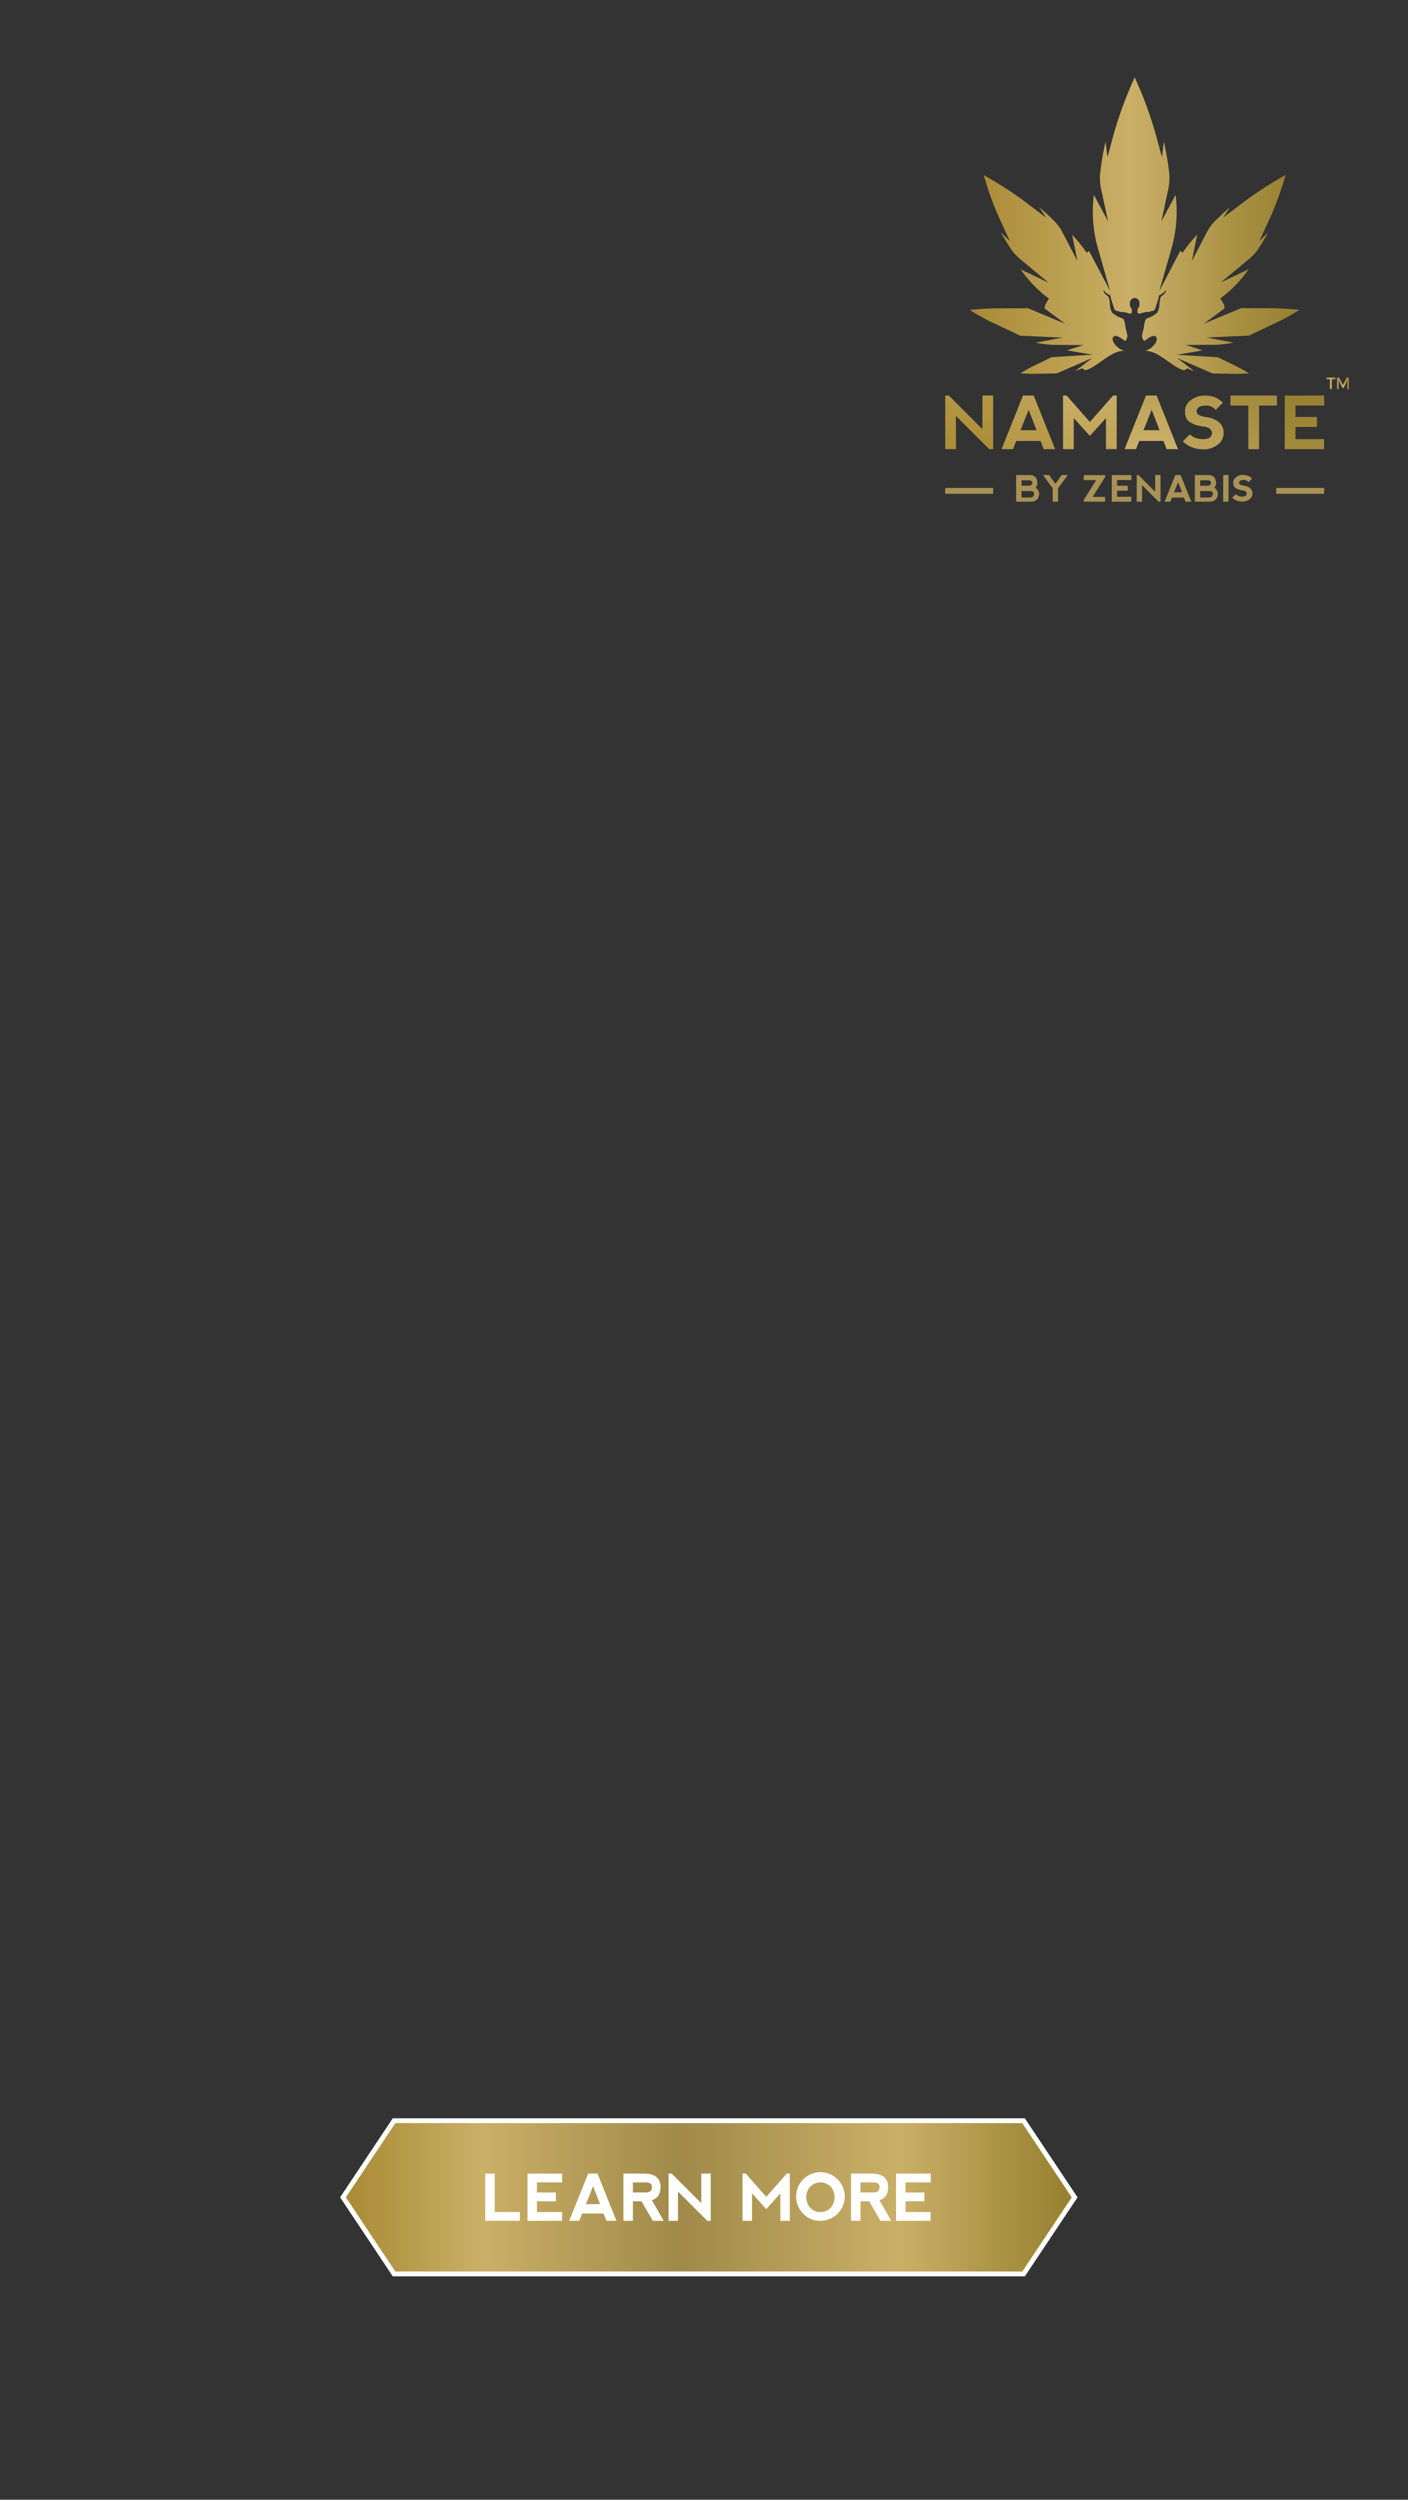 <svg id="Content" xmlns="http://www.w3.org/2000/svg" xmlns:xlink="http://www.w3.org/1999/xlink" viewBox="0 0 640 1136"><rect x="0" y="0" width="640" height="1136" fill="#333333" stroke="none"/><defs><style>.cls-1{stroke:#fff;stroke-miterlimit:10;stroke-width:2.2px;fill:url(#New_Gradient_Swatch_2);}.cls-2{fill:#fff;}.cls-3{fill:url(#New_Gradient_Swatch_1);}.cls-4{fill:url(#linear-gradient);}.cls-5{fill:url(#linear-gradient-2);}.cls-6{fill:url(#linear-gradient-3);}.cls-7{fill:url(#linear-gradient-4);}.cls-8{fill:url(#linear-gradient-5);}.cls-9{fill:url(#linear-gradient-6);}.cls-10{fill:url(#linear-gradient-7);}.cls-11{fill:url(#New_Gradient_Swatch_2-2);}.cls-12{fill:#a89255;}</style><linearGradient id="New_Gradient_Swatch_2" x1="155.91" y1="998.58" x2="488.47" y2="998.58" gradientUnits="userSpaceOnUse"><stop offset="0" stop-color="#a88a34"/><stop offset="0.19" stop-color="#caaf67"/><stop offset="0.46" stop-color="#a08a4a"/><stop offset="0.76" stop-color="#caaf67"/><stop offset="1" stop-color="#957f2e"/></linearGradient><linearGradient id="New_Gradient_Swatch_1" x1="440.88" y1="102.53" x2="590.66" y2="102.53" gradientUnits="userSpaceOnUse"><stop offset="0" stop-color="#a88a34"/><stop offset="0.49" stop-color="#caaf67"/><stop offset="1" stop-color="#957f2e"/></linearGradient><linearGradient id="linear-gradient" x1="592.94" y1="425.94" x2="592.94" y2="174.71" gradientUnits="userSpaceOnUse"><stop offset="0" stop-color="#a88a34"/><stop offset="0.5" stop-color="#caaf67"/><stop offset="1" stop-color="#957f2e"/></linearGradient><linearGradient id="linear-gradient-2" x1="523.34" y1="295.15" x2="523.34" y2="109.65" xlink:href="#linear-gradient"/><linearGradient id="linear-gradient-3" x1="546.91" y1="358.77" x2="546.91" y2="114.65" xlink:href="#linear-gradient"/><linearGradient id="linear-gradient-4" x1="569.86" y1="364.33" x2="569.86" y2="150.65" xlink:href="#linear-gradient"/><linearGradient id="linear-gradient-5" x1="440.54" y1="214.53" x2="440.54" y2="8.07" xlink:href="#linear-gradient"/><linearGradient id="linear-gradient-6" x1="495.39" y1="266.69" x2="495.39" y2="82.27" xlink:href="#linear-gradient"/><linearGradient id="linear-gradient-7" x1="467.38" y1="239.14" x2="467.38" y2="53.64" xlink:href="#linear-gradient"/><linearGradient id="New_Gradient_Swatch_2-2" x1="602.87" y1="174.2" x2="613.18" y2="174.2" xlink:href="#New_Gradient_Swatch_2"/></defs><title>CTA2</title><polygon class="cls-1" points="465.26 963.77 434.23 963.77 210.14 963.77 179.11 963.77 155.91 998.58 179.11 1033.39 210.14 1033.39 434.23 1033.39 465.26 1033.39 488.47 998.59 465.26 963.77"/><path class="cls-2" d="M224.85,987.79v17.45H236.3v4H220.56V987.79Z"/><path class="cls-2" d="M239.77,1009.25V987.8h15.77v4H244.07v4.58h8.59v4h-8.59v4.88h11.44v4Z"/><path class="cls-2" d="M258.73,1009.25l8.59-21.46h4.29l8.57,21.44-4.57,0-1.28-3.29H264.6l-1.29,3.29Zm10.85-15.74-3.27,8.16h6.44Z"/><path class="cls-2" d="M296.3,999.89l5.36,9.36h-4.93l-5.13-8.87h-3.92v8.87h-4.3V987.79h9.36q7.51,0,7.51,6.18C300.25,997.07,298.94,999,296.3,999.89Zm-8.62-3.52h6c1.72,0,2.61-.81,2.66-2.36s-.92-2.15-2.62-2.2h-6.05Z"/><path class="cls-2" d="M303.89,1009.25V987.79h1.43l13.45,13.45V987.79h4.29v21.46h-1.57l-13.31-13.31v13.31Z"/><path class="cls-2" d="M337.52,1009.25V987.79H339l9.3,10.58,9.31-10.58H359v21.46h-4.29l0-12.45-6.43,7.15-6.44-7.15v12.45Z"/><path class="cls-2" d="M365.27,1006.17a11.05,11.05,0,1,1,7.65,3.08A10.42,10.42,0,0,1,365.27,1006.17Zm7.67-.93a6,6,0,0,0,4.63-1.93,7.32,7.32,0,0,0,0-9.59,6.57,6.57,0,0,0-9.3,0,7.32,7.32,0,0,0,0,9.59A6.06,6.06,0,0,0,372.94,1005.24Z"/><path class="cls-2" d="M399.76,999.89l5.36,9.36h-4.93l-5.13-8.87h-3.92v8.87h-4.3V987.79h9.36q7.51,0,7.51,6.18C403.71,997.07,402.4,999,399.76,999.89Zm-8.62-3.52h6c1.72,0,2.61-.81,2.66-2.36s-.92-2.15-2.62-2.2h-6.05Z"/><path class="cls-2" d="M407.29,1009.25V987.8h15.77v4H411.58v4.58h8.6v4h-8.6v4.88H423v4Z"/><path class="cls-3" d="M506.67,152.73c1.62-.48,4.58,2.28,4.77,2.28a3.54,3.54,0,0,0,1-2.27c0-1-.69-2.87-.82-4a19.31,19.31,0,0,0-.7-3.32c-.25-.76-2-1.09-3-1.67a15.25,15.25,0,0,1-2.39-1.65,7.56,7.56,0,0,1-1-3.47,13.71,13.71,0,0,0-.57-3.53c-.33-.62-1.18-1.06-1.75-1.63a2.49,2.49,0,0,1-.59-1.52c.44-.13.58,1,1.08,1.1s.48.51,1.27.78.83.66.93,1.4,1,3.25,1.29,4.27.61,1.79,1.62,1.83.87.55,2.06.46a6.57,6.57,0,0,1,2.85.55c.63.22,1.44.24,1.71-.2s-.19-2.25-.19-2.25c-.41,0-.48-.55-.64-1.07s.1-.56.1-.56a2.17,2.17,0,1,1,4.14,0s.26,0,.1.56-.23,1.07-.64,1.07c0,0-.46,1.8-.19,2.25s1.08.42,1.72.2a6.51,6.51,0,0,1,2.85-.55c1.18.09,1.05-.43,2.06-.46s1.31-.81,1.61-1.83,1.19-3.53,1.29-4.27.13-1.12.93-1.4.76-.69,1.27-.78.64-1.23,1.08-1.1a2.42,2.42,0,0,1-.59,1.52c-.57.57-1.42,1-1.75,1.63a13.71,13.71,0,0,0-.57,3.53,7.7,7.7,0,0,1-1,3.47,16.28,16.28,0,0,1-2.39,1.65c-1,.58-2.72.91-3,1.67a19.39,19.39,0,0,0-.69,3.32c-.13,1.15-.83,3-.83,4a3.54,3.54,0,0,0,1,2.27c.2,0,3.15-2.76,4.78-2.28s1,2.76-.71,4.45a7.21,7.21,0,0,1-3.5,2.18,19.86,19.86,0,0,1,2.66.5c2.33.65,4.88,2.44,7.59,4.33,2.42,1.7,4.93,3.45,6.76,3.95a4.42,4.42,0,0,0,.66.15c.23-.2,1.45-.9,1.45-.9a27.07,27.07,0,0,0,3.06,1.31l-7.8-6,15.45,6.72.76.31,9.34.16c2.45.05,4.87-.06,7.12-.23-1.81-1.12-3.78-2.24-5.88-3.27l-8.19-4c-.27,0-.55-.06-.83-.08L535,161.23l11.6-2L539,156.76l12.87-.08a43.58,43.58,0,0,0,8.79-1l-12.17-2.31,17.84-.8a16.28,16.28,0,0,0,3-.38l-1.35.17,11.76-5.52a104.82,104.82,0,0,0,10.9-6,117.09,117.09,0,0,0-12.74-.77l-13.38,0,1.49-.48a16.87,16.87,0,0,0-3.16,1l-15.6,6.5,9.44-7h-.07l-.21-1.62-1.72-2.83a56.68,56.68,0,0,0,12.86-13.28l-12.62,6,12.86-10.7a21.07,21.07,0,0,0,4.08-4.43c1.65-2.5,3.19-5.07,4.6-7.67l-4,3.94,4.78-10.39a137.13,137.13,0,0,0,7.07-19.54,165.57,165.57,0,0,0-18.94,12.2l-9.35,7.09,3-4.65c-2.42,2.06-4.76,4.23-7,6.49a20.39,20.39,0,0,0-3.44,4.82l-6.83,13.08,2.42-11.94a57.22,57.22,0,0,0-5.41,6.47l-1.19,1.66-1.09-.74a2.91,2.91,0,0,0-.17.28L527,132.17l5.53-19.34a61.3,61.3,0,0,0,1.84-24.26l-6.46,12L531,86.13a23.58,23.58,0,0,0,.49-7.21A116.51,116.51,0,0,0,529,64.34l-.85,7.09-2.8-10.33a176,176,0,0,0-9.58-25.93,176.37,176.37,0,0,0-9.58,25.93l-2.8,10.33-.85-7.09a118.37,118.37,0,0,0-2.49,14.58,23.9,23.9,0,0,0,.49,7.21l3.13,14.45-6.46-12a61.3,61.3,0,0,0,1.84,24.26l5.53,19.34-9.38-17.79a2.91,2.91,0,0,0-.17-.28l-1.09.74-1.19-1.66a57,57,0,0,0-5.41-6.47l2.42,11.94-6.83-13.08a20.39,20.39,0,0,0-3.44-4.82c-2.23-2.26-4.56-4.43-7-6.48l3,4.65-9.37-7.1a166.37,166.37,0,0,0-18.93-12.2,137,137,0,0,0,7.06,19.54L459,109.55l-4-3.94c1.41,2.6,2.95,5.17,4.61,7.67a20.81,20.81,0,0,0,4.08,4.43l12.85,10.7-12.61-6a56.44,56.44,0,0,0,12.85,13.28l-1.71,2.83-.22,1.62h-.07l9.44,7-15.6-6.5a16.64,16.64,0,0,0-3.16-1l1.49.48-13.37,0a117.28,117.28,0,0,0-12.75.77,105.85,105.85,0,0,0,10.9,6l11.77,5.52-1.36-.17a16.28,16.28,0,0,0,3,.38l17.83.8-12.17,2.31a43.66,43.66,0,0,0,8.79,1l12.91.08L485,159.21l11.59,2-17.85,1.07c-.29,0-.57,0-.84.08l-8.19,4c-2.1,1-4.06,2.15-5.88,3.27,2.25.17,4.67.28,7.12.23l9.34-.16.76-.31,15.45-6.72-7.79,6a26.91,26.91,0,0,0,3.05-1.31s1.22.7,1.45.9a6.18,6.18,0,0,0,.66-.15c1.83-.5,4.34-2.25,6.77-3.95,2.7-1.89,5.25-3.68,7.59-4.33a19.69,19.69,0,0,1,2.65-.5,7.21,7.21,0,0,1-3.5-2.18C505.68,155.49,505,153.21,506.67,152.73Z"/><polygon class="cls-4" points="601.89 184.3 601.89 179.75 583.98 179.76 583.98 204.12 601.86 204.12 601.86 199.57 588.86 199.57 588.86 194.03 598.62 194.03 598.62 189.5 588.86 189.5 588.86 184.3 601.89 184.3"/><path class="cls-5" d="M520.91,179.75l-9.75,24.37h5.2l1.47-3.73h11l1.46,3.73h5.18l-9.73-24.36Zm-1.13,15.76,3.7-9.26,3.61,9.26Z"/><path class="cls-6" d="M553.66,191.53a12,12,0,0,0-5.61-2c-1.95-.33-3.19-.81-3.74-1.47a1.9,1.9,0,0,1,0-2.35c.55-.92,1.79-1.38,3.74-1.38a5.59,5.59,0,0,1,4.55,1.95l3.25-3.25a11.23,11.23,0,0,0-3.49-2.44,13.66,13.66,0,0,0-5.27-.81,9.7,9.7,0,0,0-5.69,2,6,6,0,0,0-2.77,5.19q0,3.57,2.43,5a13.13,13.13,0,0,0,5.37,1.78c2.16.22,3.52.79,4.05,1.71a2.55,2.55,0,0,1,0,2.76c-.53.92-1.89,1.38-4.05,1.38q-3.9-.31-5.53-2.27l-3.25,3.25a12.39,12.39,0,0,0,3.9,2.6,14.46,14.46,0,0,0,5.67,1,9.85,9.85,0,0,0,6.27-2.11,6.27,6.27,0,0,0,2.69-5A6.1,6.1,0,0,0,553.66,191.53Z"/><polygon class="cls-7" points="559.3 184.3 567.42 184.3 567.42 204.12 572.3 204.12 572.3 184.3 580.42 184.3 580.42 179.75 559.3 179.75 559.3 184.3"/><polygon class="cls-8" points="446.55 195.02 431.28 179.75 429.65 179.75 429.65 204.12 434.53 204.12 434.53 189.01 449.64 204.12 451.43 204.12 451.43 179.75 446.55 179.75 446.55 195.02"/><polygon class="cls-9" points="495.39 191.77 484.82 179.75 483.2 179.75 483.2 204.12 488.07 204.12 488.07 189.99 495.39 198.11 502.7 189.99 502.71 204.12 507.59 204.12 507.59 179.75 505.96 179.75 495.39 191.77"/><path class="cls-10" d="M465,179.75l-9.75,24.37h5.2l1.46-3.73h11.05l1.46,3.73h5.19l-9.74-24.36Zm-1.14,15.76,3.71-9.26,3.6,9.26Z"/><path class="cls-11" d="M605.39,172.38v4.42h-.88v-4.42h-1.64v-.79H607v.79Zm7,4.42v-3.89l-1.64,3.35h-.58l-1.64-3.35v3.89h-.83v-5.21h1l1.73,3.46,1.71-3.46h1v5.21Z"/><path class="cls-12" d="M470.67,221.6a3.49,3.49,0,0,1,1.69,2.77q-.17,3.42-3.66,3.63h-6.82v-12.1h6.43q3.06.17,3.23,3.56A2.54,2.54,0,0,1,470.67,221.6Zm-6.35-.86h3.39a1.37,1.37,0,0,0,1.5-1.51c0-.59-.52-.91-1.48-.94h-3.41Zm0,5.36h3.95a1.59,1.59,0,0,0,1.75-1.75c0-.78-.6-1.18-1.72-1.21h-4Z"/><path class="cls-12" d="M474.06,215.88h2.84l2.81,4,2.88-4h2.78l-4.44,6.05V228H478.5v-6.06Z"/><path class="cls-12" d="M502.31,228h-9.7v-.81l5.64-9h-5.64v-2.26h9.7v.89l-5.67,9h5.67Z"/><path class="cls-12" d="M505.35,228v-12.1h8.9v2.26h-6.48v2.58h4.86V223h-4.86v2.76h6.46V228Z"/><path class="cls-12" d="M516.69,228V215.88h.8l7.59,7.59v-7.59h2.43V228h-.89l-7.51-7.51V228Z"/><path class="cls-12" d="M529.38,228l4.84-12.11h2.43l4.83,12.1h-2.57l-.73-1.86h-5.49L532,228Zm6.12-8.88-1.84,4.6h3.63Z"/><path class="cls-12" d="M551.89,221.6a3.49,3.49,0,0,1,1.69,2.77q-.17,3.42-3.66,3.63h-6.81v-12.1h6.42q3.06.17,3.23,3.56A2.52,2.52,0,0,1,551.89,221.6Zm-6.35-.86h3.39a1.37,1.37,0,0,0,1.5-1.51c0-.59-.52-.91-1.48-.94h-3.41Zm0,5.36h4a1.59,1.59,0,0,0,1.75-1.75c0-.78-.6-1.18-1.72-1.21h-4Z"/><path class="cls-12" d="M556,215.87h2.42V228H556Z"/><path class="cls-12" d="M567.4,216.28a5.73,5.73,0,0,1,1.73,1.21l-1.61,1.62a2.79,2.79,0,0,0-2.27-1c-1,0-1.58.23-1.85.68a1,1,0,0,0,0,1.18,3.21,3.21,0,0,0,1.85.72,6.07,6.07,0,0,1,2.79,1,3.05,3.05,0,0,1,1.25,2.71,3.09,3.09,0,0,1-1.33,2.5,4.9,4.9,0,0,1-3.12,1.05,7.09,7.09,0,0,1-2.82-.49,6.05,6.05,0,0,1-1.93-1.29l1.61-1.61a3.89,3.89,0,0,0,2.75,1.13c1.07,0,1.75-.23,2-.69a1.26,1.26,0,0,0,0-1.37c-.26-.46-.94-.74-2-.85a6.5,6.5,0,0,1-2.67-.89,2.69,2.69,0,0,1-1.21-2.5,3,3,0,0,1,1.38-2.58,4.84,4.84,0,0,1,2.83-1A6.79,6.79,0,0,1,567.4,216.28Z"/><rect class="cls-12" x="429.65" y="221.76" width="21.78" height="2.65"/><rect class="cls-12" x="580.11" y="221.76" width="21.78" height="2.65"/></svg>